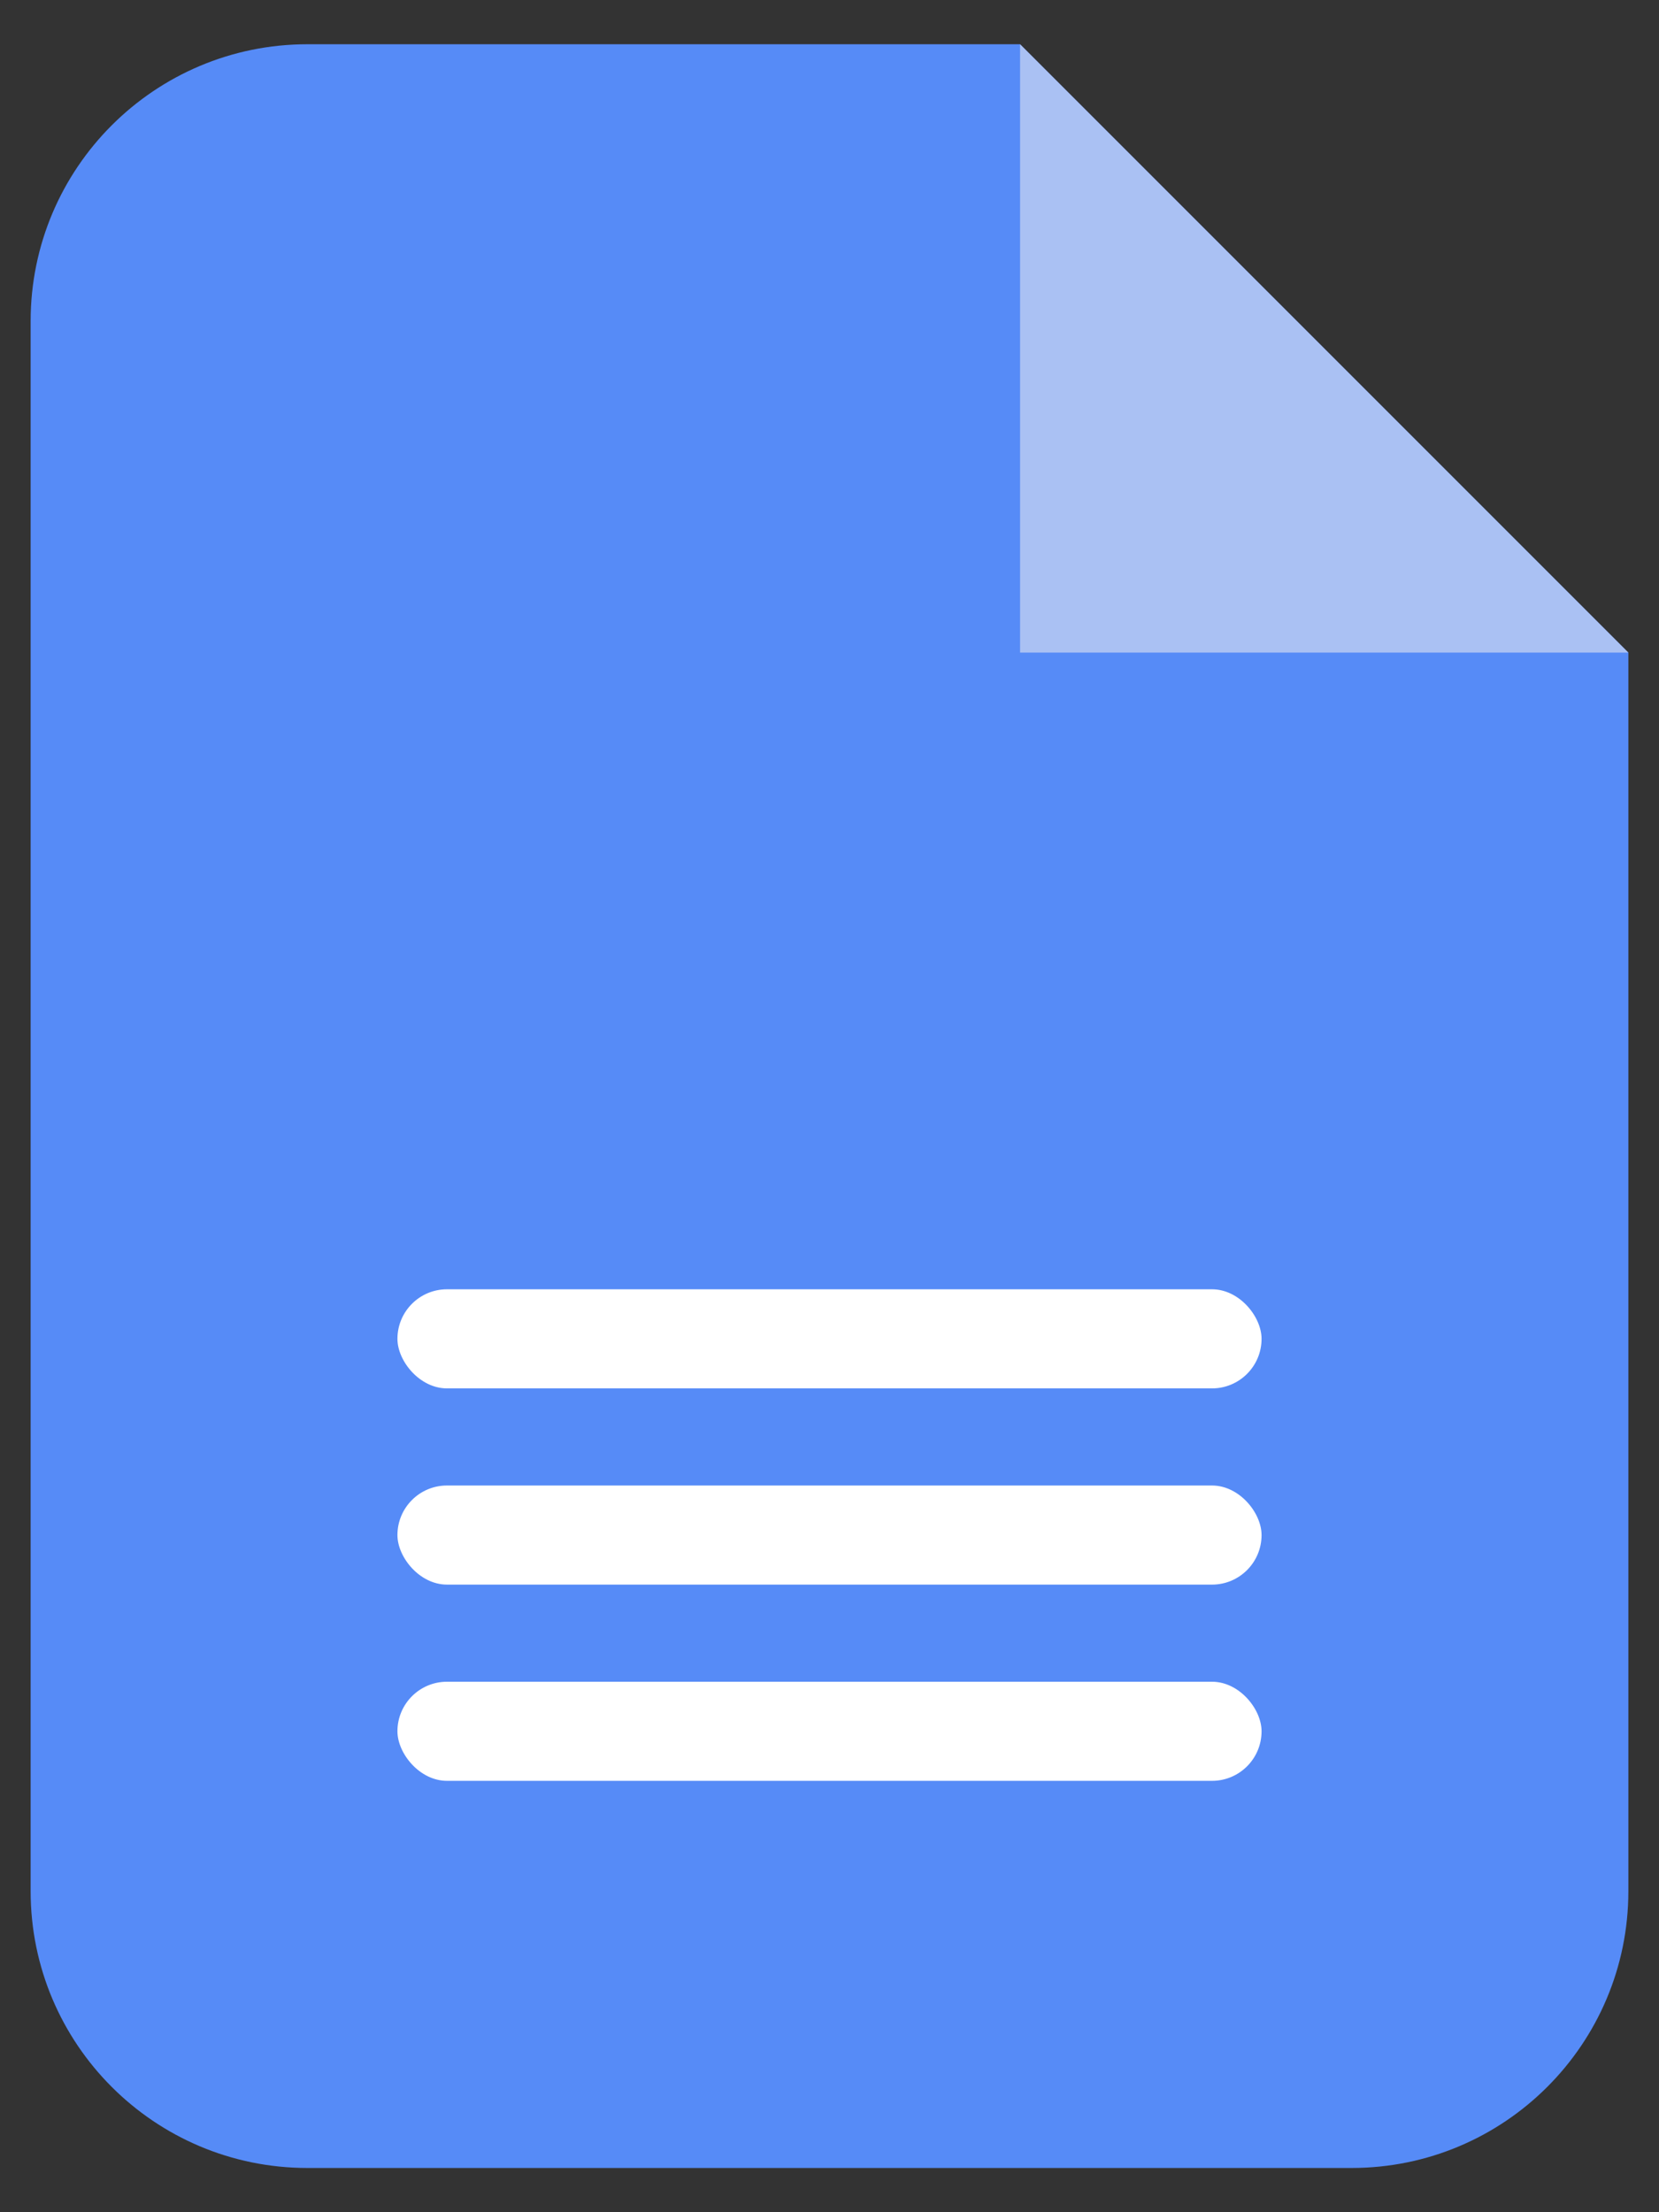 <?xml version="1.0" encoding="UTF-8"?>
<svg id="Layer_1" data-name="Layer 1" xmlns="http://www.w3.org/2000/svg" viewBox="0 0 300 400">
  <rect x="0" y="0" width="300" height="400" fill="#333333" stroke="none"/>
  <defs>
    <style>
      .cls-1 {
        fill: #fff;
      }

      .cls-2 {
        fill: #aac1f3;
      }

      .cls-3 {
        fill: #568bf7;
      }
    </style>
  </defs>
  <path class="cls-3" d="M294.46,118v223.94c0,27.65-22.41,50.06-50.06,50.06H55.6c-27.65,0-50.06-22.41-50.06-50.06V58.06C5.54,30.41,27.95,8,55.6,8H184.46l110,110Z"/>
  <polygon class="cls-2" points="294.46 118 184.46 118 184.46 8 294.46 118"/>
  <rect class="cls-1" x="71.87" y="233.12" width="156.26" height="17.92" rx="8.96" ry="8.96"/>
  <rect class="cls-1" x="71.87" y="268.6" width="156.26" height="17.92" rx="8.96" ry="8.96"/>
  <rect class="cls-1" x="71.87" y="304.08" width="156.26" height="17.92" rx="8.96" ry="8.96"/>
</svg>